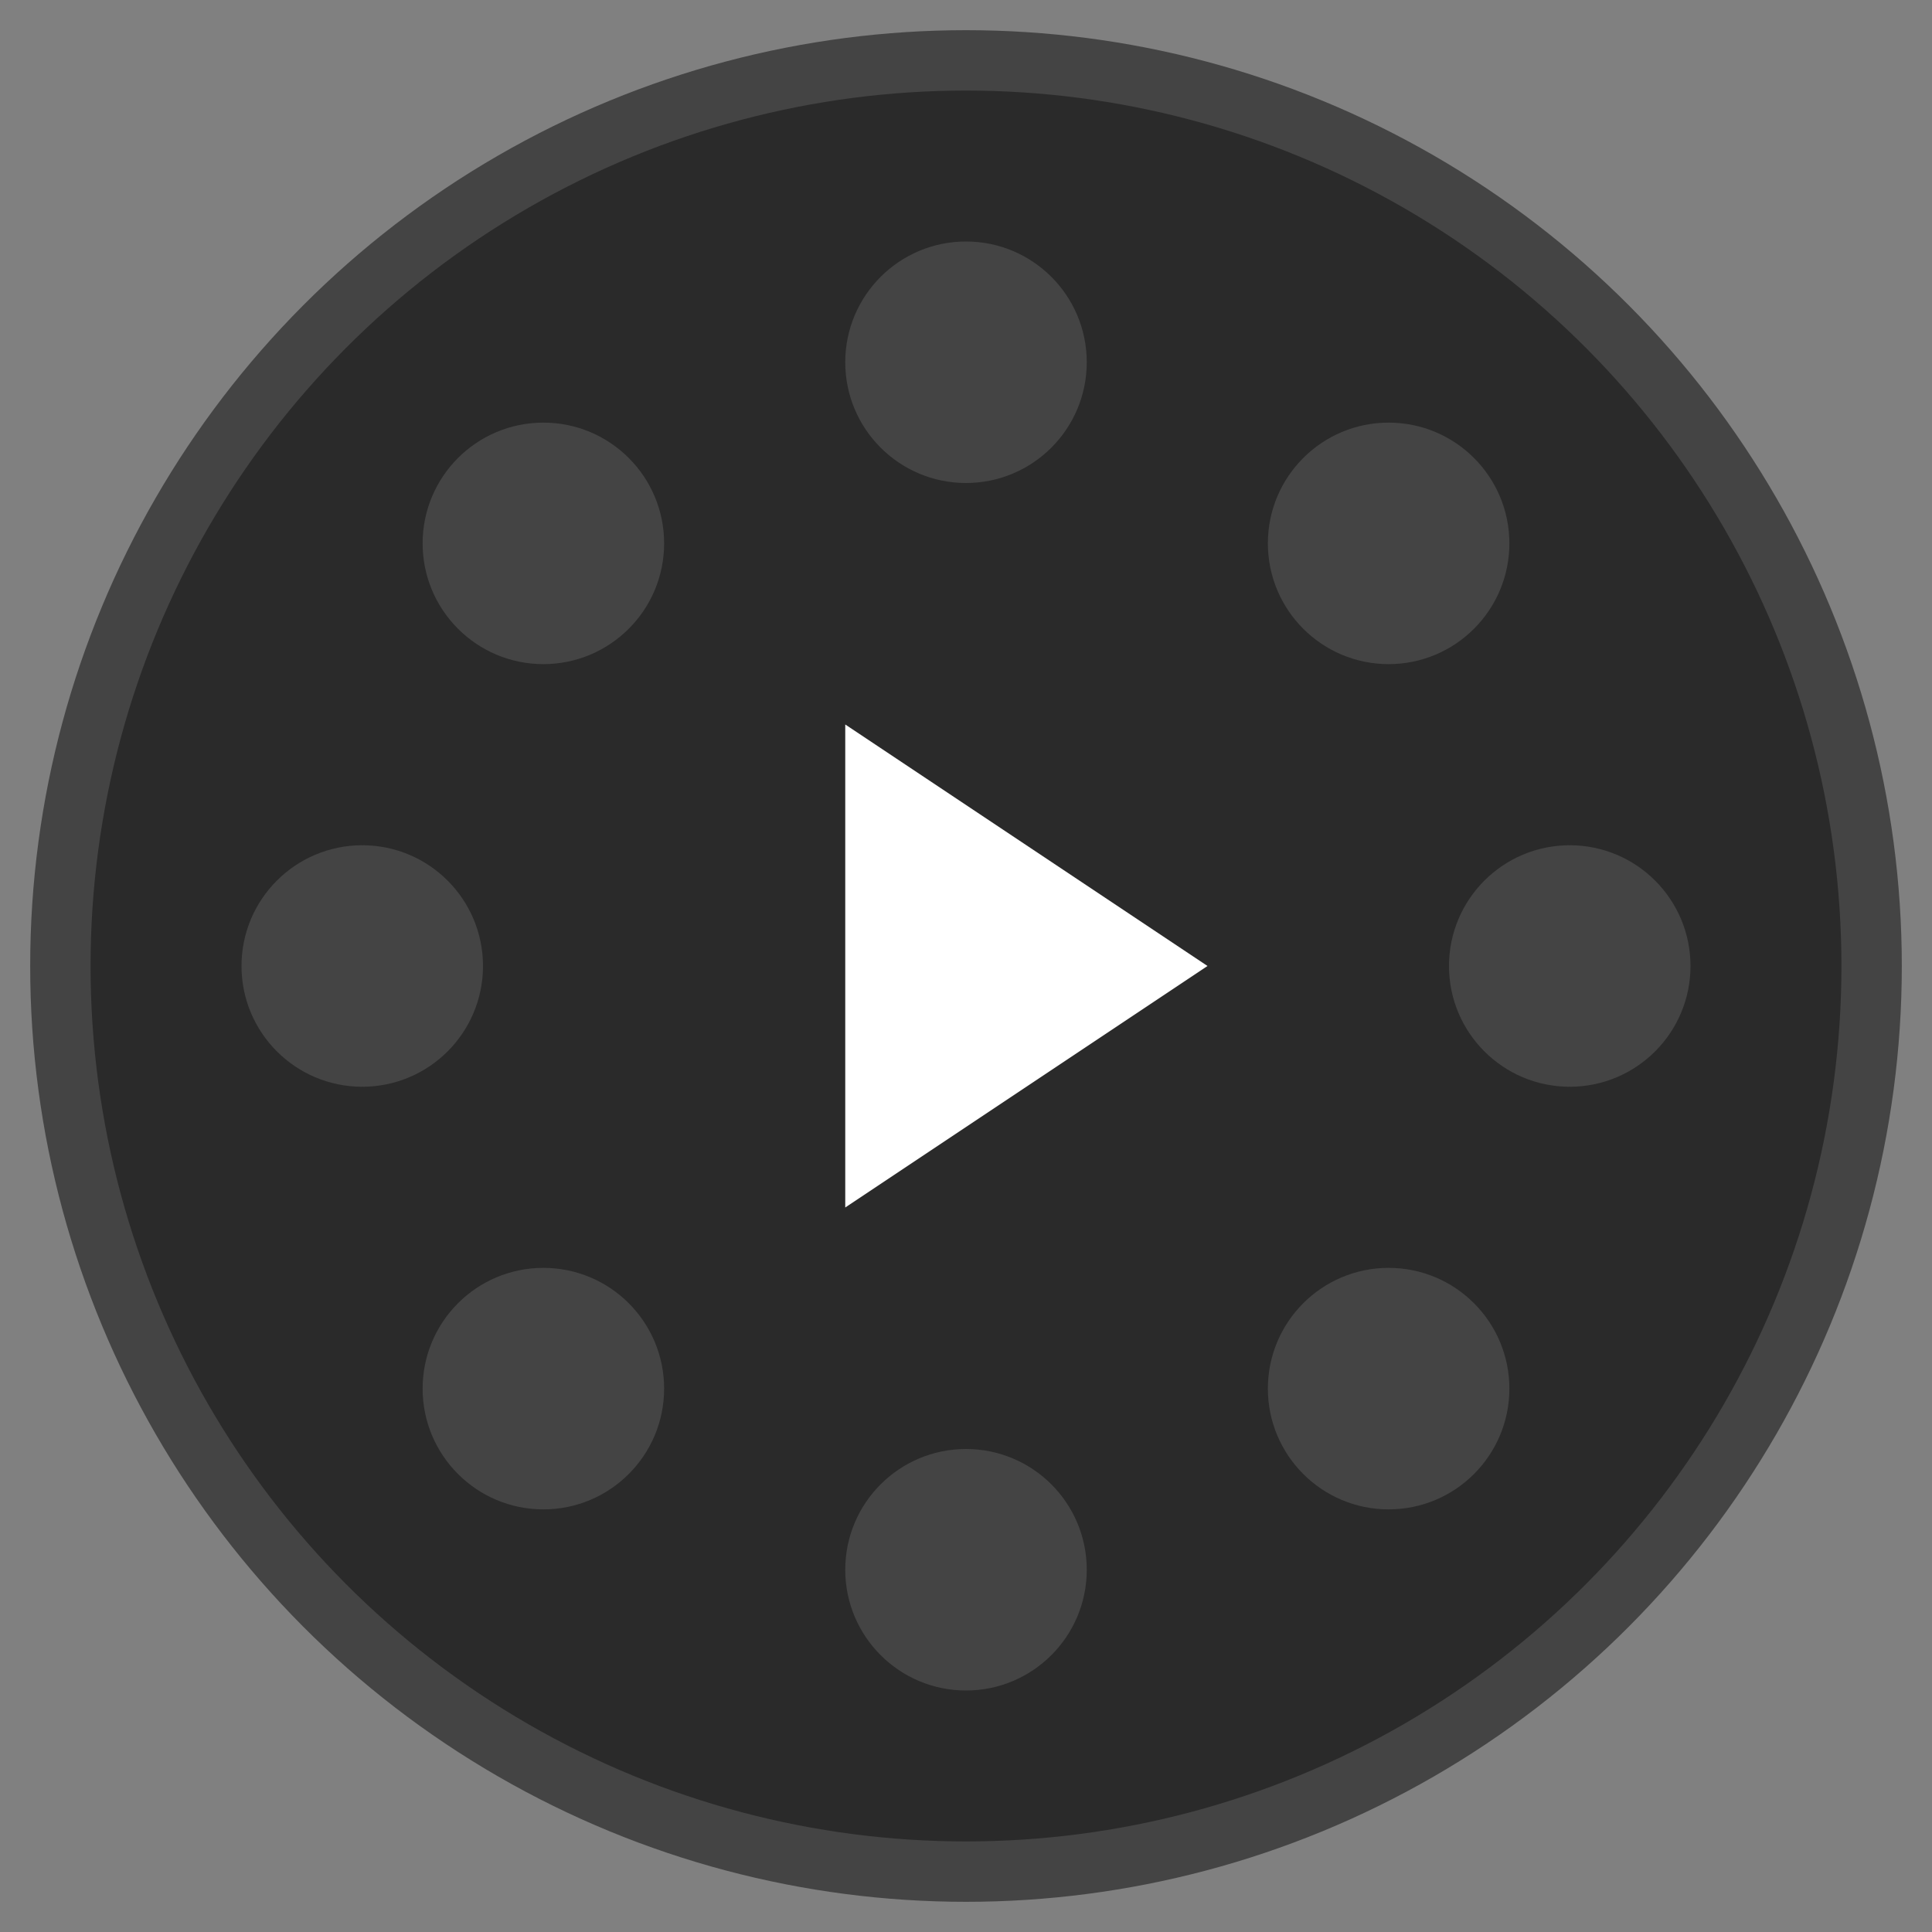 <svg xmlns="http://www.w3.org/2000/svg" viewBox="0 0 32 32">
    <rect x="0" y="0" width="32" height="32" fill="#808080" stroke="none"/>
    <circle cx="16" cy="16" r="15" fill="#2A2A2A" stroke="#444" stroke-width="1"/>
    
    <circle cx="16" cy="6" r="2" fill="#444"/>
    <circle cx="16" cy="26" r="2" fill="#444"/>
    <circle cx="6" cy="16" r="2" fill="#444"/>
    <circle cx="26" cy="16" r="2" fill="#444"/>
    
    <circle cx="9" cy="9" r="2" fill="#444"/>
    <circle cx="23" cy="23" r="2" fill="#444"/>
    <circle cx="23" cy="9" r="2" fill="#444"/>
    <circle cx="9" cy="23" r="2" fill="#444"/>
    
    <path d="M14 12L20 16L14 20Z" fill="#FFF"/>
</svg>